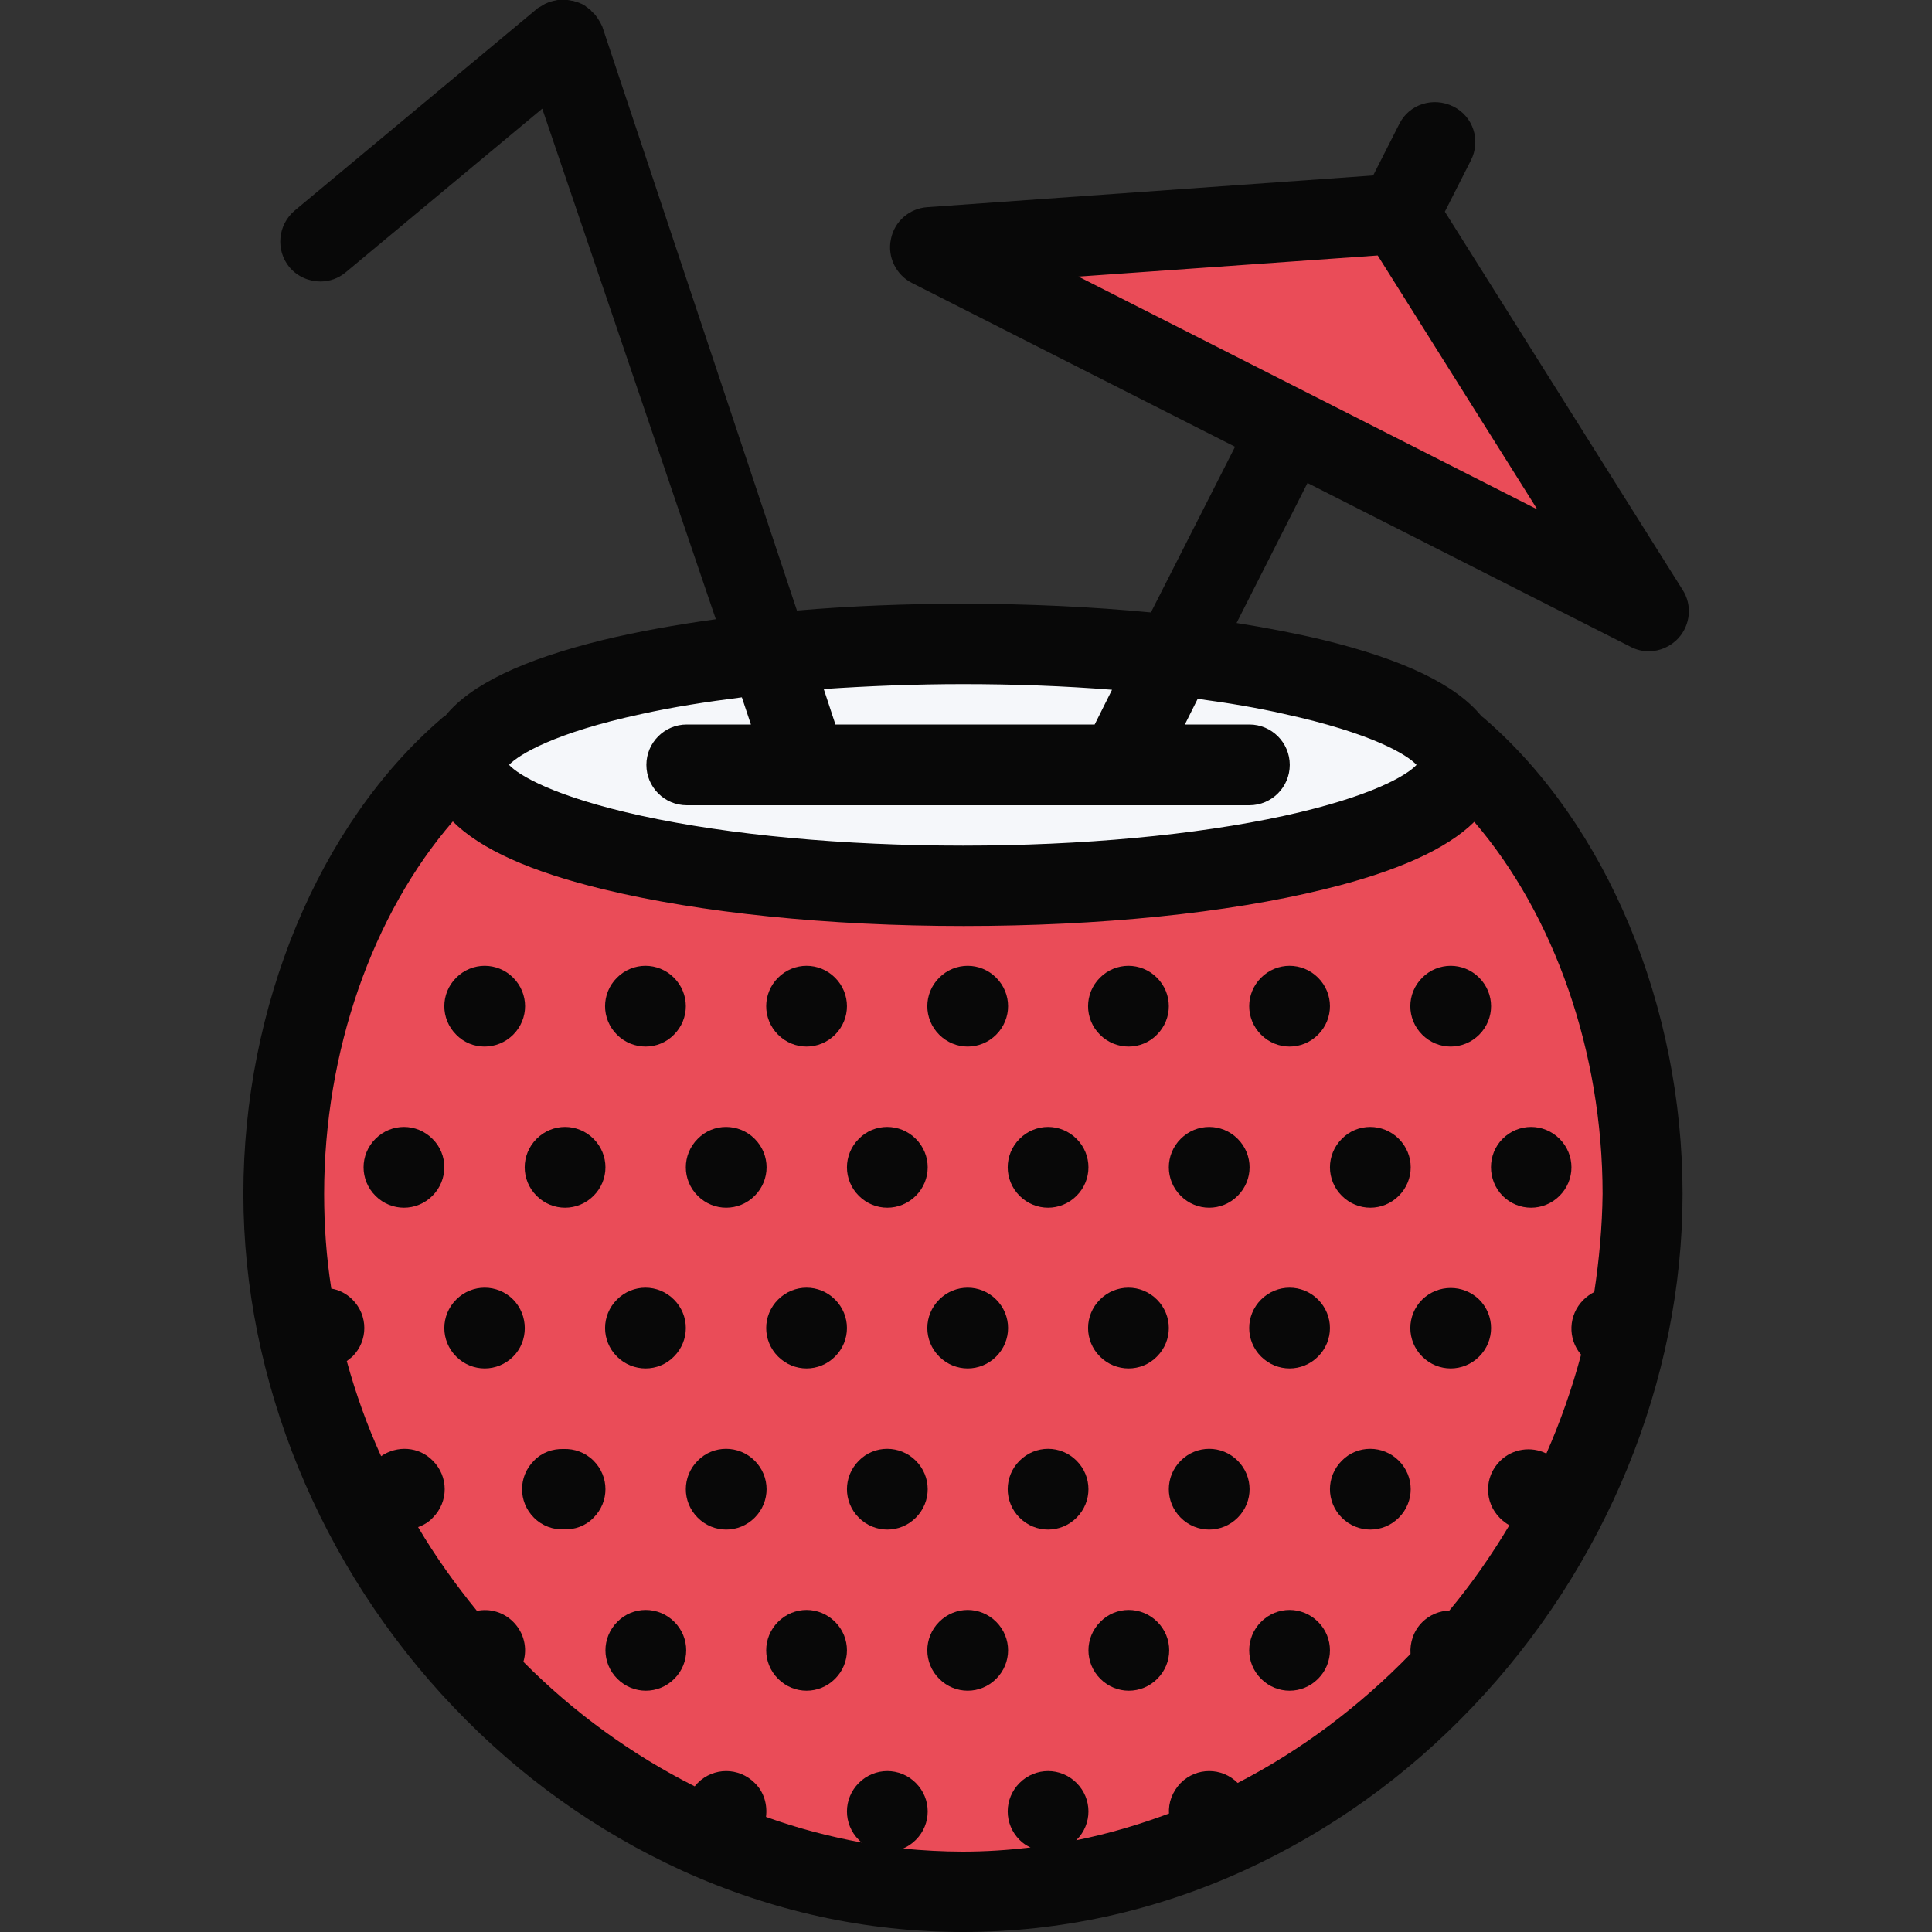 <?xml version="1.0" encoding="utf-8"?>
<!-- Generator: Adobe Illustrator 19.0.0, SVG Export Plug-In . SVG Version: 6.00 Build 0)  -->
<svg version="1.1" id="Layer_1" xmlns="http://www.w3.org/2000/svg" xmlns:xlink="http://www.w3.org/1999/xlink" x="0px" y="0px"
	 viewBox="-41 164.9 512 512" style="enable-background:new -41 164.9 512 512;" xml:space="preserve">
<rect x="-41" y="164.9" width="512" height="512" fill="#333333" stroke="none"/>
<style type="text/css">
	.st0{fill:#EA4C58;}
	.st1{fill:#F5F7FA;}
	.st2{fill:#080808;}
</style>
<path class="st0" d="M383,413.9l-34-43l-29,14.5l-51.2,8.5l-42.7,3c0,0-55.1,3-58.6,2.5s-52.5-9-52.5-9l-44-12.5l-22.5,29.5
	l-13.5,51l3.5,62.5l30,70.7l50.9,47.3l67.6,23h55.5l40-14.5l50.3-30l42.7-57.8l14.6-96L383,413.9z"/>
<path class="st1" d="M340.6,367.7c0,15-56,27.2-125.2,27.2S90.3,382.7,90.3,367.7c0-15,56-27.2,125.2-27.2
	C284.6,340.5,340.6,352.7,340.6,367.7z"/>
<path class="st0" d="M332.8,218.2l-106.7,18.7l163.9,80C390,316.9,333.7,220.9,332.8,218.2z"/>
<g>
	<path class="st2" d="M95,439.1c4.2-4.2,4.2-10.9,0-15.1c-4.2-4.2-10.9-4.2-15.1,0c-4.2,4.2-4.2,10.9,0,15.1
		C84,443.3,90.8,443.3,95,439.1z"/>
	<path class="st2" d="M137.6,439.1c4.2-4.2,4.2-10.9,0-15.1c-4.2-4.2-10.9-4.2-15.1,0c-4.2,4.2-4.2,10.9,0,15.1
		C126.7,443.3,133.5,443.3,137.6,439.1z"/>
	<path class="st2" d="M180.3,439.1c4.2-4.2,4.2-10.9,0-15.1c-4.2-4.2-10.9-4.2-15.1,0c-4.2,4.2-4.2,10.9,0,15.1
		C169.4,443.3,176.1,443.3,180.3,439.1z"/>
	<path class="st2" d="M223,439.1c4.2-4.2,4.2-10.9,0-15.1c-4.2-4.2-10.9-4.2-15.1,0c-4.2,4.2-4.2,10.9,0,15.1S218.8,443.3,223,439.1
		z"/>
	<path class="st2" d="M265.6,439.1c4.2-4.2,4.2-10.9,0-15.1c-4.2-4.2-10.9-4.2-15.1,0c-4.2,4.2-4.2,10.9,0,15.1
		C254.7,443.3,261.5,443.3,265.6,439.1z"/>
	<path class="st2" d="M308.3,439.1c4.2-4.2,4.2-10.9,0-15.1c-4.2-4.2-10.9-4.2-15.1,0c-4.2,4.2-4.2,10.9,0,15.1
		C297.4,443.3,304.1,443.3,308.3,439.1z"/>
	<path class="st2" d="M335.9,424c-4.2,4.2-4.2,10.9,0,15.1s10.9,4.2,15.1,0c4.2-4.2,4.2-10.9,0-15.1
		C346.8,419.8,340.1,419.8,335.9,424z"/>
	<path class="st2" d="M101.2,466.7c-4.2,4.2-4.2,10.9,0,15.1c4.2,4.2,10.9,4.2,15.1,0c4.2-4.2,4.2-10.9,0-15.1
		C112.1,462.5,105.4,462.5,101.2,466.7z"/>
	<path class="st2" d="M73.6,466.7c-4.2-4.2-10.9-4.2-15.1,0c-4.2,4.2-4.2,10.9,0,15.1c4.2,4.2,10.9,4.2,15.1,0
		C77.8,477.6,77.8,470.8,73.6,466.7z"/>
	<path class="st2" d="M143.9,466.7c-4.2,4.2-4.2,10.9,0,15.1c4.2,4.2,10.9,4.2,15.1,0c4.2-4.2,4.2-10.9,0-15.1
		C154.8,462.5,148,462.5,143.9,466.7z"/>
	<path class="st2" d="M186.6,466.7c-4.2,4.2-4.2,10.9,0,15.1c4.2,4.2,10.9,4.2,15.1,0c4.2-4.2,4.2-10.9,0-15.1
		S190.7,462.5,186.6,466.7z"/>
	<path class="st2" d="M229.2,466.7c-4.2,4.2-4.2,10.9,0,15.1c4.2,4.2,10.9,4.2,15.1,0c4.2-4.2,4.2-10.9,0-15.1
		C240.1,462.5,233.4,462.5,229.2,466.7z"/>
	<path class="st2" d="M271.9,466.7c-4.2,4.2-4.2,10.9,0,15.1c4.2,4.2,10.9,4.2,15.1,0c4.2-4.2,4.2-10.9,0-15.1
		C282.8,462.5,276.1,462.5,271.9,466.7z"/>
	<path class="st2" d="M314.6,466.7c-4.2,4.2-4.2,10.9,0,15.1c4.2,4.2,10.9,4.2,15.1,0c4.2-4.2,4.2-10.9,0-15.1
		S318.7,462.5,314.6,466.7z"/>
	<path class="st2" d="M357.2,481.8c4.2,4.2,10.9,4.2,15.1,0c4.2-4.2,4.2-10.9,0-15.1c-4.2-4.2-10.9-4.2-15.1,0
		C353.1,470.8,353.1,477.6,357.2,481.8z"/>
	<path class="st2" d="M95,509.3c-4.2-4.2-10.9-4.2-15.1,0c-4.2,4.2-4.2,10.9,0,15.1c4.2,4.2,10.9,4.2,15.1,0
		C99.1,520.3,99.1,513.5,95,509.3z"/>
	<path class="st2" d="M137.6,524.4c4.2-4.2,4.2-10.9,0-15.1c-4.2-4.2-10.9-4.2-15.1,0c-4.2,4.2-4.2,10.9,0,15.1
		C126.7,528.6,133.5,528.6,137.6,524.4z"/>
	<path class="st2" d="M180.3,524.4c4.2-4.2,4.2-10.9,0-15.1c-4.2-4.2-10.9-4.2-15.1,0c-4.2,4.2-4.2,10.9,0,15.1
		C169.4,528.6,176.1,528.6,180.3,524.4z"/>
	<path class="st2" d="M223,524.4c4.2-4.2,4.2-10.9,0-15.1c-4.2-4.2-10.9-4.2-15.1,0c-4.2,4.2-4.2,10.9,0,15.1
		C212.1,528.6,218.8,528.6,223,524.4z"/>
	<path class="st2" d="M265.6,524.4c4.2-4.2,4.2-10.9,0-15.1c-4.2-4.2-10.9-4.2-15.1,0c-4.2,4.2-4.2,10.9,0,15.1
		C254.7,528.6,261.5,528.6,265.6,524.4z"/>
	<path class="st2" d="M308.3,524.4c4.2-4.2,4.2-10.9,0-15.1c-4.2-4.2-10.9-4.2-15.1,0c-4.2,4.2-4.2,10.9,0,15.1
		C297.4,528.6,304.1,528.6,308.3,524.4z"/>
	<path class="st2" d="M335.9,509.3c-4.2,4.2-4.2,10.9,0,15.1c4.2,4.2,10.9,4.2,15.1,0c4.2-4.2,4.2-10.9,0-15.1
		C346.8,505.2,340.1,505.2,335.9,509.3z"/>
	<path class="st2" d="M108.4,548.9c-2.9-0.1-5.8,0.9-7.9,3.1c-4.2,4.2-4.2,10.9,0,15.1c2.2,2.2,5.1,3.2,7.9,3.1
		c2.9,0.1,5.8-0.9,7.9-3.1c4.2-4.2,4.2-10.9,0-15.1C114.1,549.8,111.2,548.8,108.4,548.9z"/>
	<path class="st2" d="M143.9,552c-4.2,4.2-4.2,10.9,0,15.1c4.2,4.2,10.9,4.2,15.1,0c4.2-4.2,4.2-10.9,0-15.1
		C154.8,547.8,148,547.8,143.9,552z"/>
	<path class="st2" d="M186.6,552c-4.2,4.2-4.2,10.9,0,15.1c4.2,4.2,10.9,4.2,15.1,0s4.2-10.9,0-15.1
		C197.5,547.8,190.7,547.8,186.6,552z"/>
	<path class="st2" d="M229.2,552c-4.2,4.2-4.2,10.9,0,15.1c4.2,4.2,10.9,4.2,15.1,0c4.2-4.2,4.2-10.9,0-15.1
		C240.1,547.8,233.4,547.8,229.2,552z"/>
	<path class="st2" d="M271.9,552c-4.2,4.2-4.2,10.9,0,15.1s10.9,4.2,15.1,0c4.2-4.2,4.2-10.9,0-15.1
		C282.8,547.8,276.1,547.8,271.9,552z"/>
	<path class="st2" d="M314.6,552c-4.2,4.2-4.2,10.9,0,15.1c4.2,4.2,10.9,4.2,15.1,0s4.2-10.9,0-15.1
		C325.5,547.8,318.7,547.8,314.6,552z"/>
	<path class="st2" d="M122.6,594.7c-4.2,4.2-4.2,10.9,0,15.1c4.2,4.2,10.9,4.2,15.1,0c4.2-4.2,4.2-10.9,0-15.1
		S126.7,590.5,122.6,594.7z"/>
	<path class="st2" d="M165.2,594.7c-4.2,4.2-4.2,10.9,0,15.1c4.2,4.2,10.9,4.2,15.1,0c4.2-4.2,4.2-10.9,0-15.1
		C176.1,590.5,169.4,590.5,165.2,594.7z"/>
	<path class="st2" d="M207.9,594.7c-4.2,4.2-4.2,10.9,0,15.1c4.2,4.2,10.9,4.2,15.1,0c4.2-4.2,4.2-10.9,0-15.1
		C218.8,590.5,212.1,590.5,207.9,594.7z"/>
	<path class="st2" d="M250.6,594.7c-4.2,4.2-4.2,10.9,0,15.1c4.2,4.2,10.9,4.2,15.1,0c4.2-4.2,4.2-10.9,0-15.1
		S254.7,590.5,250.6,594.7z"/>
	<path class="st2" d="M293.2,594.7c-4.2,4.2-4.2,10.9,0,15.1c4.2,4.2,10.9,4.2,15.1,0c4.2-4.2,4.2-10.9,0-15.1
		C304.1,590.5,297.4,590.5,293.2,594.7z"/>
	<path class="st2" d="M352.6,355.5c-0.3-0.3-0.6-0.5-1-0.8c-6.7-8.3-20.6-15-41.9-20.2c-7.1-1.7-14.8-3.2-23-4.5l18.8-37.1
		l85.6,43.4c1.5,0.8,3.2,1.2,4.8,1.2c2.9,0,5.8-1.2,7.9-3.5c3.2-3.5,3.7-8.8,1.1-12.8l-63-100.2l6.9-13.6c2.7-5.3,0.6-11.7-4.7-14.3
		s-11.7-0.6-14.3,4.7l-6.9,13.6l-118.1,8.4c-4.8,0.3-8.8,3.8-9.7,8.5c-1,4.7,1.4,9.5,5.6,11.6l85.6,43.4l-22.3,43.9
		c-15.7-1.5-32.6-2.3-49.9-2.3c-15.1,0-29.9,0.6-43.9,1.8l-51.5-154.5c0-0.1-0.1-0.2-0.1-0.3c-0.1-0.2-0.2-0.4-0.3-0.6
		c-0.1-0.1-0.1-0.3-0.2-0.4c-0.1-0.2-0.2-0.3-0.3-0.5s-0.2-0.3-0.3-0.5c-0.1-0.1-0.2-0.3-0.3-0.4c-0.1-0.2-0.3-0.4-0.4-0.6
		c0-0.1-0.1-0.1-0.2-0.2c0,0,0,0-0.1-0.1c-0.2-0.2-0.3-0.3-0.5-0.5c-0.1-0.1-0.2-0.2-0.3-0.3c-0.1-0.2-0.3-0.3-0.4-0.4
		c-0.1-0.1-0.3-0.2-0.4-0.3c-0.1-0.1-0.2-0.2-0.4-0.3c-0.2-0.1-0.3-0.3-0.5-0.4c-0.1,0-0.2-0.1-0.3-0.2c-0.2-0.1-0.4-0.2-0.6-0.3
		c-0.1,0-0.2-0.1-0.3-0.1c-0.2-0.1-0.4-0.2-0.7-0.3c-0.1,0-0.3-0.1-0.4-0.1c-0.2-0.1-0.4-0.1-0.6-0.2c-0.2-0.1-0.4-0.1-0.6-0.1
		c-0.1,0-0.3-0.1-0.4-0.1c-0.2,0-0.5-0.1-0.7-0.1c-0.1,0-0.2,0-0.3,0c-0.2,0-0.5,0-0.7,0c-0.1,0-0.2,0-0.4,0c-0.2,0-0.4,0-0.6,0
		c-0.2,0-0.3,0-0.5,0c-0.2,0-0.3,0-0.5,0.1c-0.2,0-0.4,0.1-0.6,0.1c-0.1,0-0.2,0.1-0.4,0.1c-0.2,0.1-0.5,0.1-0.7,0.2
		c0,0-0.1,0-0.1,0c-0.1,0-0.2,0.1-0.2,0.1c-0.2,0.1-0.4,0.2-0.7,0.3c-0.1,0.1-0.3,0.1-0.4,0.2c-0.2,0.1-0.3,0.2-0.5,0.3
		c-0.2,0.1-0.3,0.2-0.5,0.3c-0.1,0.1-0.3,0.2-0.4,0.2c-0.2,0.1-0.4,0.3-0.6,0.4c-0.1,0-0.1,0.1-0.2,0.2l-64,53.3
		c-4.5,3.8-5.1,10.5-1.4,15c2.1,2.5,5.2,3.8,8.2,3.8c2.4,0,4.8-0.8,6.8-2.5l52-43.3L148.7,329c-10.8,1.5-20.8,3.3-29.9,5.5
		c-21.2,5.2-35,11.8-41.7,20c-0.5,0.3-0.9,0.6-1.3,1c-32.3,27.9-52.3,76.1-52.3,125.8c0,49.3,20.3,98.9,55.7,136
		c17.6,18.5,38,33,60.5,43.3c23.8,10.8,48.8,16.3,74.5,16.3c25.7,0,50.8-5.5,74.5-16.3c22.5-10.3,42.9-24.8,60.5-43.3
		c35.4-37.1,55.7-86.7,55.7-136C404.9,431.5,384.8,383.4,352.6,355.5z M324.1,232.6l42.3,67.3l-121.6-61.7L324.1,232.6z
		 M214.2,346.2c13.6,0,26.9,0.5,39.5,1.5l-4.6,9.2h-68.7l-3.1-9.4C189.2,346.7,201.6,346.2,214.2,346.2z M129.1,354.1
		c8.1-1.8,17-3.2,26.5-4.4l2.4,7.2h-17c-5.9,0-10.7,4.8-10.7,10.7c0,5.9,4.8,10.7,10.7,10.7h31.7c0,0,0,0,0.1,0c0,0,0,0,0.1,0h82.8
		c0,0,0,0,0.1,0c0,0,0,0,0.1,0h34.2c5.9,0,10.7-4.8,10.7-10.7c0-5.9-4.8-10.7-10.7-10.7H273l3.4-6.8c8.2,1.1,15.9,2.4,22.9,4
		c23.3,5.1,32.6,10.8,35.1,13.5c-2.5,2.7-11.8,8.4-35.1,13.5c-23.4,5.1-53.6,7.9-85.1,7.9c-31.6,0-61.8-2.8-85.2-7.9
		c-23.3-5.1-32.6-10.8-35.1-13.5C96.5,364.9,105.8,359.1,129.1,354.1z M381.5,507.3c-1,0.5-2,1.2-2.9,2.1c-4,4-4.2,10.3-0.6,14.5
		c-2.4,9-5.5,17.8-9.2,26.2c-4-2-9-1.3-12.3,2c-4.2,4.2-4.2,10.9,0,15.1c0.8,0.8,1.6,1.4,2.5,1.9c-4.7,7.9-10,15.5-15.9,22.6
		c-2.6,0.1-5.2,1.1-7.2,3.1c-2.3,2.3-3.3,5.4-3.1,8.4c-13.4,13.8-28.9,25.5-45.8,34.2c0,0,0,0,0,0c-4.2-4.2-10.9-4.2-15.1,0
		c-2.2,2.3-3.3,5.2-3.1,8.1c-8,3-16.2,5.4-24.6,7.1c0,0,0.1-0.1,0.1-0.1c4.2-4.2,4.2-10.9,0-15.1c-4.2-4.2-10.9-4.2-15.1,0
		c-4.2,4.2-4.2,10.9,0,15.1c0.9,0.9,1.8,1.5,2.9,2c-5.9,0.7-11.9,1.1-17.9,1.1c-5.3,0-10.6-0.3-15.9-0.8c1.2-0.5,2.4-1.3,3.4-2.3
		c4.2-4.2,4.2-10.9,0-15.1c-4.2-4.2-10.9-4.2-15.1,0c-4.2,4.2-4.2,10.9,0,15.1c0.3,0.3,0.5,0.5,0.8,0.7c-8.7-1.6-17.1-3.8-25.4-6.8
		c0.4-3.2-0.5-6.6-3-9c-4.2-4.2-10.9-4.2-15.1,0c-0.3,0.3-0.5,0.6-0.8,0.9c-16.7-8.4-32.1-19.6-45.4-33c1.1-3.6,0.2-7.7-2.7-10.6
		c-2.6-2.6-6.2-3.6-9.6-2.9c-5.7-7-11-14.4-15.6-22.2c1.4-0.5,2.8-1.3,3.9-2.5c4.2-4.2,4.2-10.9,0-15.1c-3.7-3.8-9.5-4.1-13.7-1.2
		c-3.7-8.1-6.7-16.5-9.1-25.2c0.5-0.4,1-0.8,1.5-1.2c4.2-4.2,4.2-10.9,0-15.1c-1.6-1.6-3.6-2.6-5.6-2.9c-1.3-8.3-1.9-16.6-1.9-25.1
		c0-37.7,12.8-74.1,34.1-98.7c7.3,7.3,20.5,13.3,40,18c25.6,6.2,59.5,9.7,95.4,9.7c35.9,0,69.8-3.4,95.4-9.7
		c19.4-4.7,32.6-10.7,39.9-17.9c21.2,24.7,34,61,34,98.6C383.6,490,382.8,498.7,381.5,507.3z"/>
</g>
</svg>
